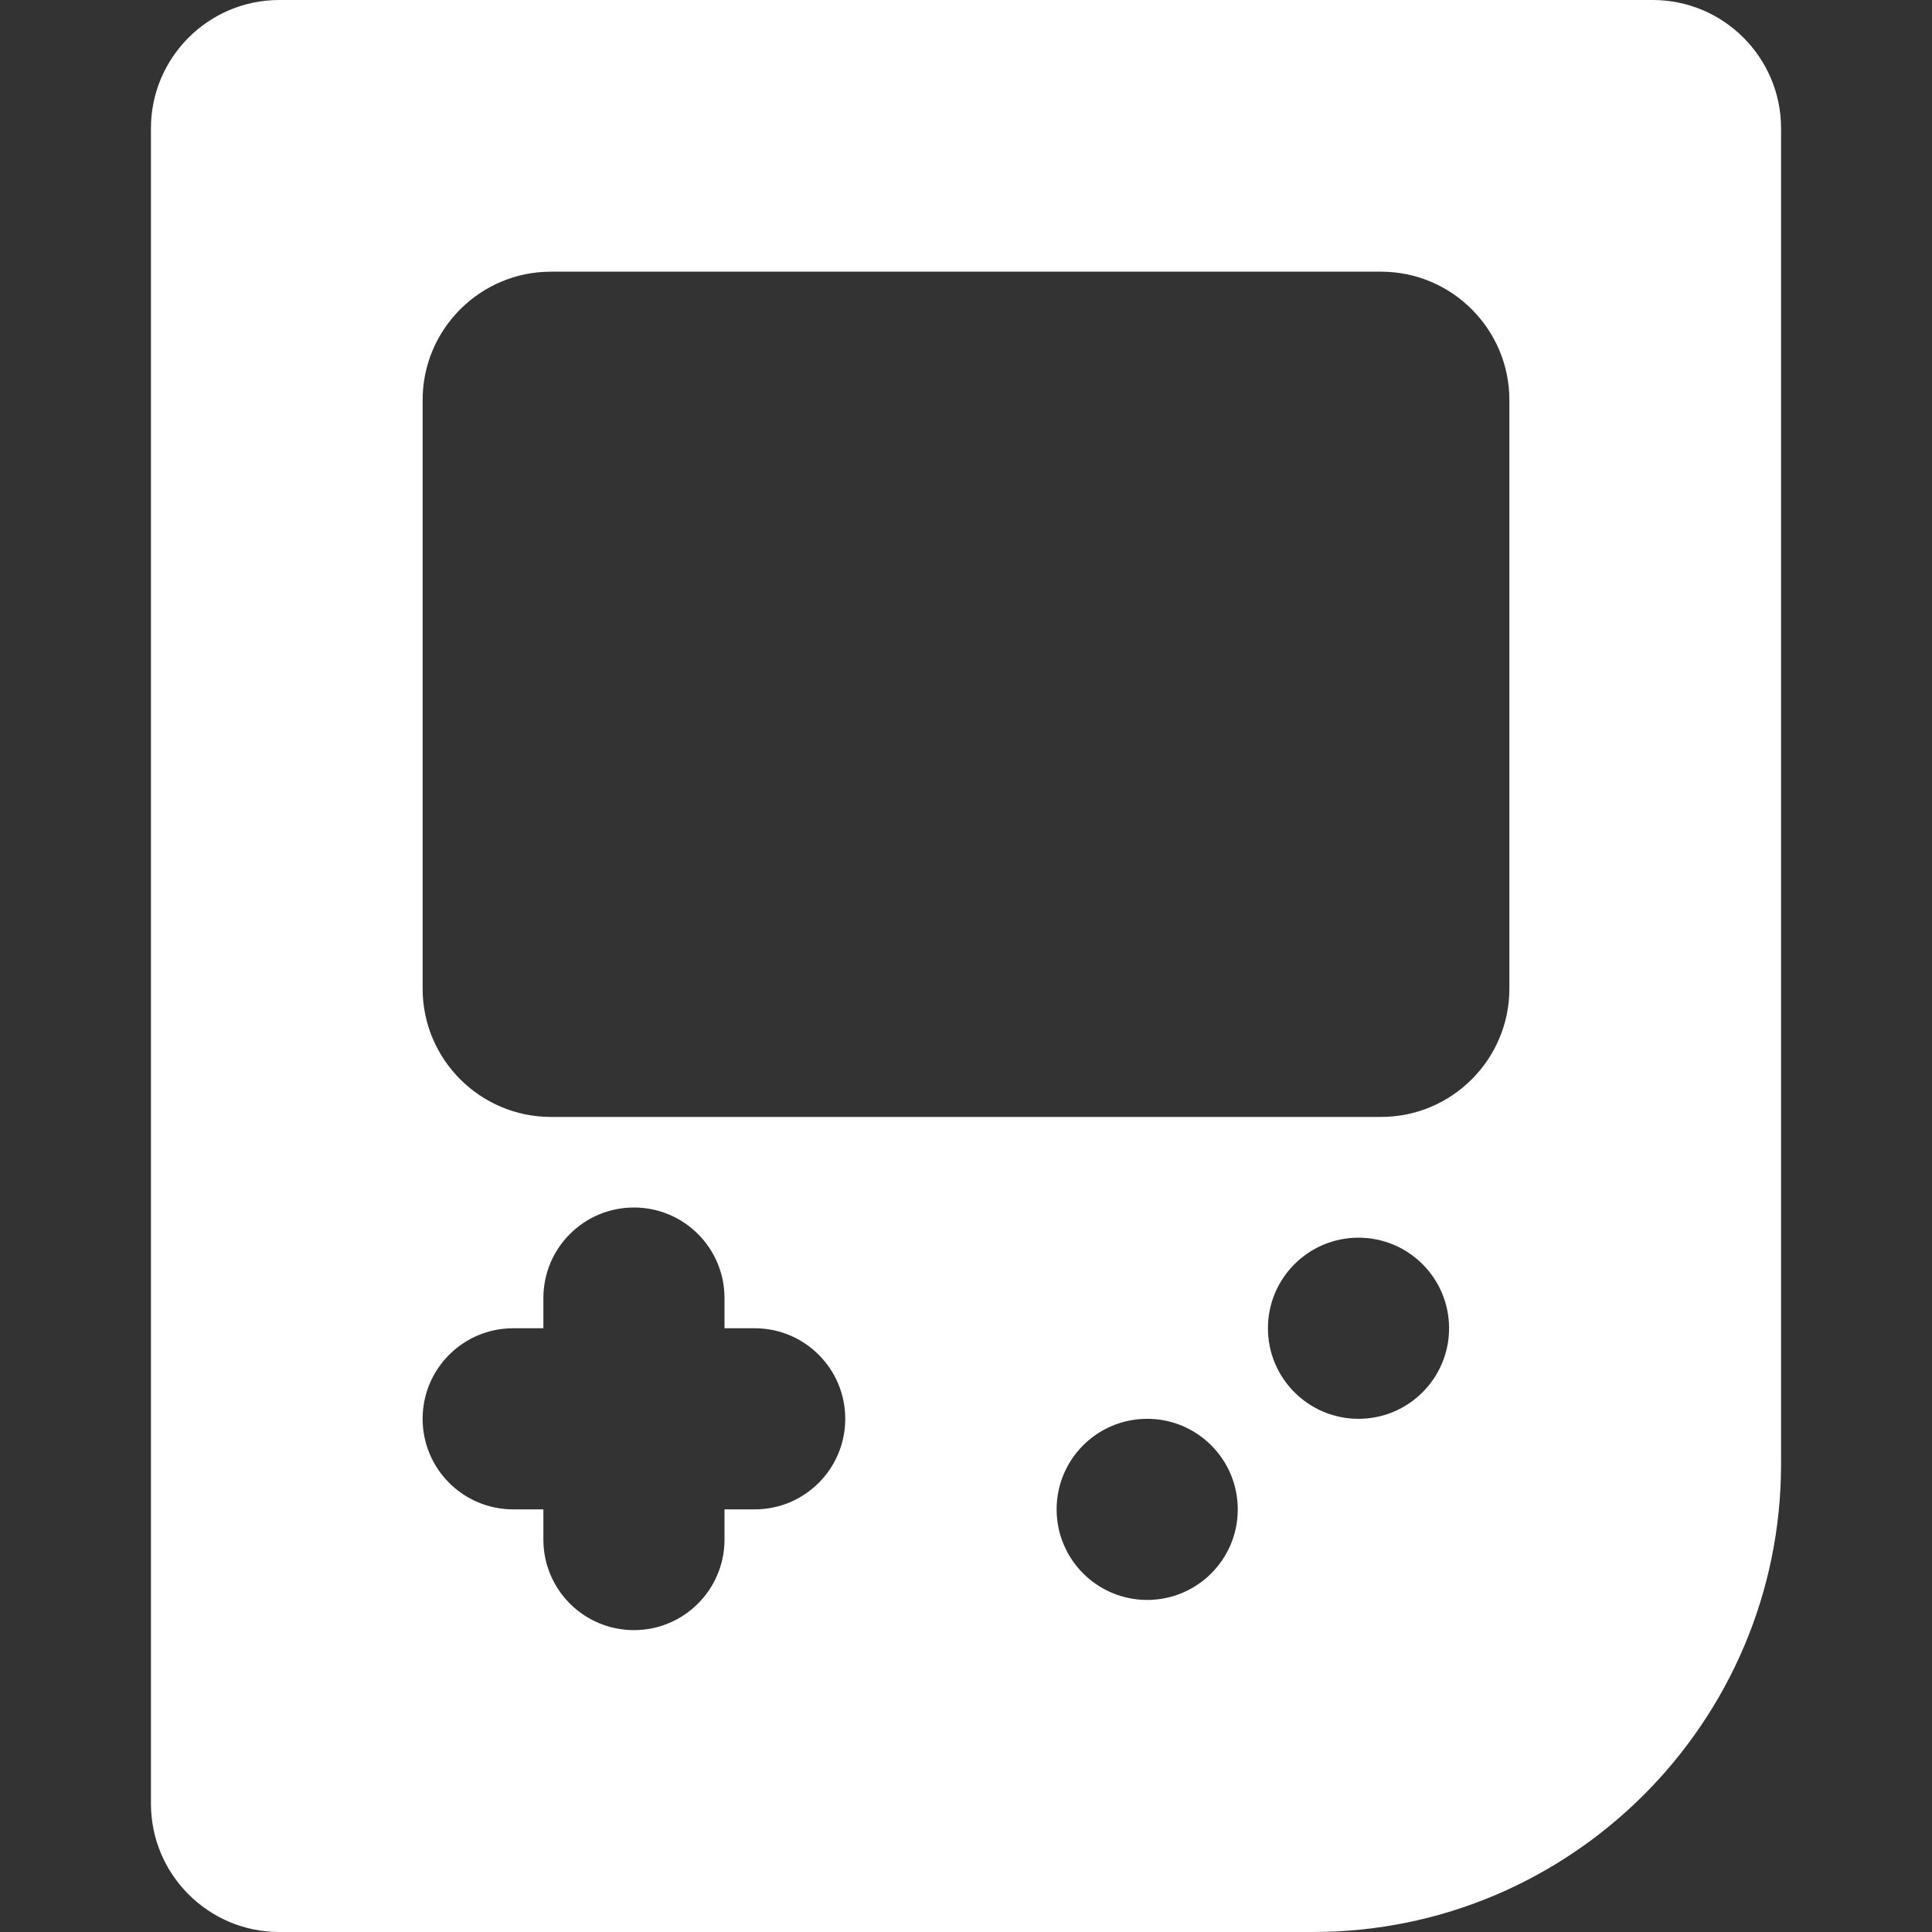 <svg xmlns="http://www.w3.org/2000/svg" version="1.1" xmlns:xlink="http://www.w3.org/1999/xlink" width="512" height="512" x="0" y="0" viewBox="0 0 512 512" style="enable-background:new 0 0 512 512" xml:space="preserve" class=""><rect x="0" y="0" width="512" height="512" fill="#333333" stroke="none"/><g><path d="M438 0H74C55.252 0 40 15.252 40 34v444c0 18.748 15.252 34 34 34h274c68.374 0 124-55.626 124-124V34c0-18.748-15.252-34-34-34zM200 400h-8v8c0 13.255-10.745 24-24 24s-24-10.745-24-24v-8h-8c-13.255 0-24-10.745-24-24s10.745-24 24-24h8v-8c0-13.255 10.745-24 24-24s24 10.745 24 24v8h8c13.255 0 24 10.745 24 24s-10.745 24-24 24zm104.02 24c-13.254 0-24.005-10.745-24.005-24s10.74-24 23.995-24h.01c13.255 0 24 10.745 24 24s-10.746 24-24 24zm56-48c-13.254 0-24.005-10.745-24.005-24s10.74-24 23.995-24h.01c13.255 0 24 10.745 24 24s-10.746 24-24 24zM400 262c0 18.748-15.252 34-34 34H146c-18.748 0-34-15.252-34-34V106c0-18.748 15.252-34 34-34h220c18.748 0 34 15.252 34 34z" fill="#ffffff" opacity="1" data-original="#000000" class=""></path></g></svg>